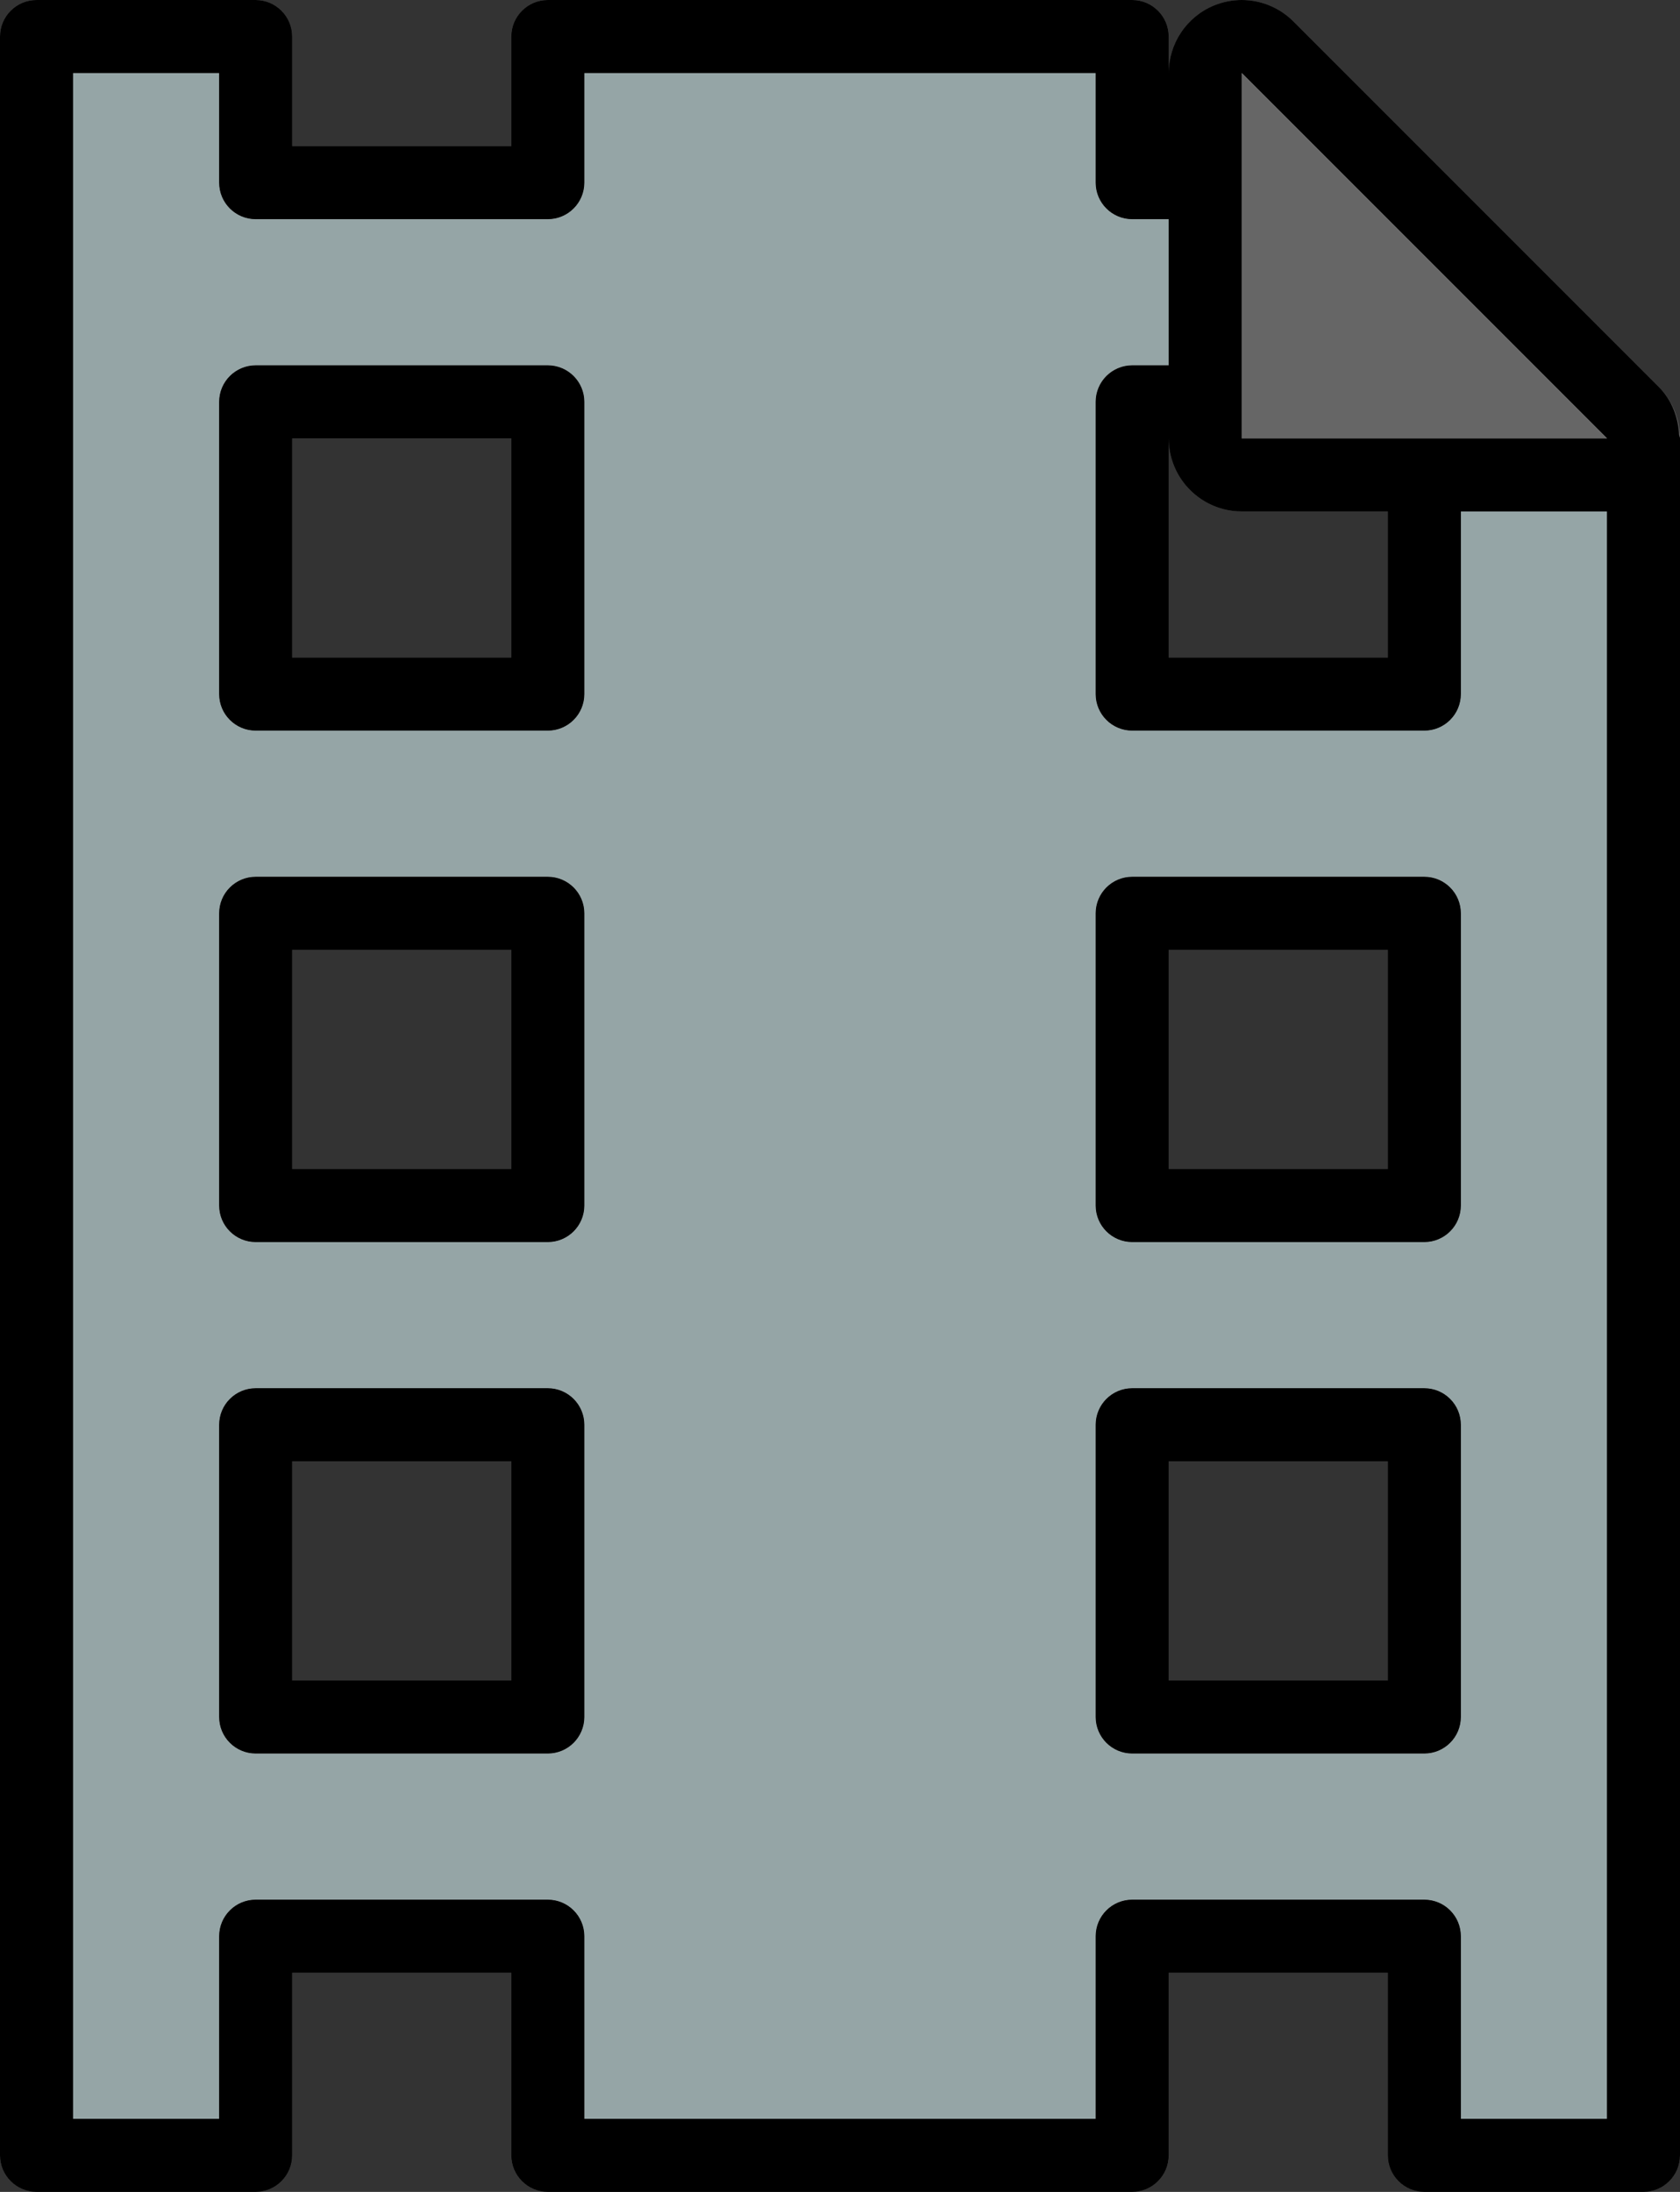 <?xml version="1.0" encoding="UTF-8"?>
<svg width="23px" height="30px" viewBox="0 0 23 30" version="1.1" xmlns="http://www.w3.org/2000/svg" xmlns:xlink="http://www.w3.org/1999/xlink">
    <rect x="0" y="0" width="23" height="30" fill="#333333" stroke="none"/>
    <!-- Generator: Sketch 52.6 (67491) - http://www.bohemiancoding.com/sketch -->
    <title>icn_video</title>
    <desc>Created with Sketch.</desc>
    <g id="Home" stroke="none" stroke-width="1" fill="none" fill-rule="evenodd">
        <g id="Home/Active/Desktop/Portrait" transform="translate(-263, -145)">
            <g id="Middle-Area" transform="translate(238, 76)">
                <g id="Video" transform="translate(1, 68)">
                    <g id="icn_video" transform="translate(24, 1)">
                        <g id="Icons_Outline" fill-rule="nonzero">
                            <g id="Group">
                                <path d="M22.5,6 L17.5,2.5 L15.5,2.5 L15.5,0.5 L7.5,0.5 L7.5,2.5 L3.5,2.5 L3.5,0.5 L0.5,0.5 L0.5,29.5 L3.5,29.5 L3.5,26.5 L7.5,26.5 L7.5,29.5 L15.5,29.5 L15.5,26.5 L19.5,26.5 L19.5,29.5 L22.5,29.5 L22.5,6 Z M7.5,23.5 L3.5,23.5 L3.5,19.5 L7.5,19.5 L7.5,23.5 Z M7.5,16.5 L3.5,16.5 L3.5,12.5 L7.5,12.5 L7.5,16.5 Z M7.5,9.5 L3.5,9.5 L3.5,5.5 L7.5,5.5 L7.5,9.5 Z M19.5,23.5 L15.5,23.5 L15.5,19.5 L19.5,19.5 L19.5,23.5 Z M19.5,16.5 L15.5,16.5 L15.5,12.5 L19.5,12.5 L19.5,16.5 Z M19.5,9.5 L15.5,9.5 L15.5,5.5 L19.5,5.5 L19.5,9.5 Z" id="Shape" stroke="#666666" fill="#FFFFFF" stroke-linejoin="round"></path>
                                <g transform="translate(16, 0)">
                                    <path d="M1,7 C0.724,7 0,6.276 0,6 L0,1 C0,0.798 0.372,0.615 0.559,0.538 C0.62,0.513 0.811,0.5 0.875,0.5 C1.005,0.5 1.195,0.551 1.291,0.647 L6.322,5.647 C6.465,5.789 6.523,6.255 6.446,6.441 C6.369,6.628 6.202,7 6,7 L1,7 Z" id="Path" fill="#E6E6E6"></path>
                                    <path d="M1,1 L6,6 L1,6 L1,1 Z M1,0 C0.871,0 0.741,0.025 0.617,0.076 C0.244,0.231 0,0.596 0,1 L0,6 C0,6.552 0.448,7 1,7 L6,7 C6.404,7 6.769,6.756 6.924,6.383 C7.079,6.009 6.993,5.579 6.707,5.293 L1.707,0.293 C1.516,0.102 1.26,0 1,0 Z" id="Shape" fill="#666666"></path>
                                </g>
                            </g>
                        </g>
                        <g id="expanded" fill-rule="nonzero">
                            <g id="Group">
                                <path d="M20,9.5 C20,9.776 19.776,10 19.5,10 L15.5,10 C15.224,10 15,9.776 15,9.5 L15,5.5 C15,5.224 15.224,5 15.5,5 L16,5 L16,3 L15.5,3 C15.224,3 15,2.776 15,2.5 L15,1 L8,1 L8,2.5 C8,2.776 7.776,3 7.5,3 L3.5,3 C3.224,3 3,2.776 3,2.5 L3,1 L1,1 L1,29 L3,29 L3,26.5 C3,26.224 3.224,26 3.5,26 L7.5,26 C7.776,26 8,26.224 8,26.5 L8,29 L15,29 L15,26.5 C15,26.224 15.224,26 15.5,26 L19.5,26 C19.776,26 20,26.224 20,26.5 L20,29 L22,29 L22,7 L20,7 L20,9.5 Z M8,23.5 C8,23.776 7.776,24 7.5,24 L3.5,24 C3.224,24 3,23.776 3,23.5 L3,19.5 C3,19.224 3.224,19 3.5,19 L7.5,19 C7.776,19 8,19.224 8,19.5 L8,23.5 Z M8,16.5 C8,16.776 7.776,17 7.5,17 L3.5,17 C3.224,17 3,16.776 3,16.5 L3,12.5 C3,12.224 3.224,12 3.5,12 L7.5,12 C7.776,12 8,12.224 8,12.5 L8,16.5 Z M8,9.5 C8,9.776 7.776,10 7.5,10 L3.5,10 C3.224,10 3,9.776 3,9.5 L3,5.5 C3,5.224 3.224,5 3.5,5 L7.5,5 C7.776,5 8,5.224 8,5.5 L8,9.5 Z M20,23.5 C20,23.776 19.776,24 19.5,24 L15.5,24 C15.224,24 15,23.776 15,23.5 L15,19.5 C15,19.224 15.224,19 15.5,19 L19.5,19 C19.776,19 20,19.224 20,19.5 L20,23.5 Z M20,16.5 C20,16.776 19.776,17 19.5,17 L15.5,17 C15.224,17 15,16.776 15,16.5 L15,12.5 C15,12.224 15.224,12 15.5,12 L19.5,12 C19.776,12 20,12.224 20,12.5 L20,16.5 Z" id="Shape" fill="#95A5A6"></path>
                                <path d="M22.988,5.952 C22.976,5.709 22.886,5.472 22.707,5.293 L17.707,0.293 C17.516,0.102 17.26,-3.06e-05 17,-3.06e-05 C16.871,-3.06e-05 16.741,0.025 16.617,0.076 C16.244,0.231 16,0.596 16,1 L16,0.5 C16,0.224 15.776,3.05e-05 15.5,3.05e-05 L7.5,3.05e-05 C7.224,3.05e-05 7,0.224 7,0.5 L7,2 L4,2 L4,0.5 C4,0.224 3.776,3.05e-05 3.5,3.05e-05 L0.5,3.05e-05 C0.224,3.05e-05 0,0.224 0,0.5 L0,29.5 C0,29.776 0.224,30 0.5,30 L3.5,30 C3.776,30 4,29.776 4,29.5 L4,27 L7,27 L7,29.5 C7,29.776 7.224,30 7.5,30 L15.5,30 C15.776,30 16,29.776 16,29.5 L16,27 L19,27 L19,29.5 C19,29.776 19.224,30 19.5,30 L22.5,30 C22.776,30 23,29.776 23,29.5 L23,6 C23,5.983 22.99,5.969 22.988,5.952 Z M22,29 L20,29 L20,26.5 C20,26.224 19.776,26 19.5,26 L15.5,26 C15.224,26 15,26.224 15,26.5 L15,29 L8,29 L8,26.5 C8,26.224 7.776,26 7.5,26 L3.5,26 C3.224,26 3,26.224 3,26.5 L3,29 L1,29 L1,1 L3,1 L3,2.5 C3,2.776 3.224,3 3.5,3 L7.5,3 C7.776,3 8,2.776 8,2.5 L8,1 L15,1 L15,2.5 C15,2.776 15.224,3 15.5,3 L16,3 L16,5 L15.5,5 C15.224,5 15,5.224 15,5.5 L15,9.5 C15,9.776 15.224,10 15.5,10 L19.5,10 C19.776,10 20,9.776 20,9.5 L20,7 L22,7 L22,29 Z M17,7 L19,7 L19,9 L16,9 L16,6 C16,6.552 16.448,7 17,7 Z M22,6 L19,6 L17,6 L17,1 L22,6 Z" id="Shape" fill="#000000"></path>
                                <path d="M7.5,5 L3.5,5 C3.224,5 3,5.224 3,5.5 L3,9.5 C3,9.776 3.224,10 3.5,10 L7.5,10 C7.776,10 8,9.776 8,9.5 L8,5.5 C8,5.224 7.776,5 7.5,5 Z M7,9 L4,9 L4,6 L7,6 L7,9 Z" id="Shape" fill="#000000"></path>
                                <path d="M7.5,19 L3.5,19 C3.224,19 3,19.224 3,19.5 L3,23.5 C3,23.776 3.224,24 3.5,24 L7.5,24 C7.776,24 8,23.776 8,23.5 L8,19.5 C8,19.224 7.776,19 7.5,19 Z M7,23 L4,23 L4,20 L7,20 L7,23 Z" id="Shape" fill="#000000"></path>
                                <path d="M7.5,12 L3.5,12 C3.224,12 3,12.224 3,12.5 L3,16.5 C3,16.776 3.224,17 3.5,17 L7.5,17 C7.776,17 8,16.776 8,16.5 L8,12.5 C8,12.224 7.776,12 7.5,12 Z M7,16 L4,16 L4,13 L7,13 L7,16 Z" id="Shape" fill="#000000"></path>
                                <path d="M19.5,19 L15.5,19 C15.224,19 15,19.224 15,19.5 L15,23.5 C15,23.776 15.224,24 15.5,24 L19.5,24 C19.776,24 20,23.776 20,23.5 L20,19.5 C20,19.224 19.776,19 19.5,19 Z M19,23 L16,23 L16,20 L19,20 L19,23 Z" id="Shape" fill="#000000"></path>
                                <path d="M19.5,12 L15.5,12 C15.224,12 15,12.224 15,12.5 L15,16.5 C15,16.776 15.224,17 15.5,17 L19.5,17 C19.776,17 20,16.776 20,16.5 L20,12.5 C20,12.224 19.776,12 19.5,12 Z M19,16 L16,16 L16,13 L19,13 L19,16 Z" id="Shape" fill="#000000"></path>
                                <polygon id="Path" fill="#666666" points="17 1 17 6 19 6 22 6"></polygon>
                            </g>
                        </g>
                        <g id="Icons"></g>
                    </g>
                </g>
            </g>
        </g>
    </g>
</svg>